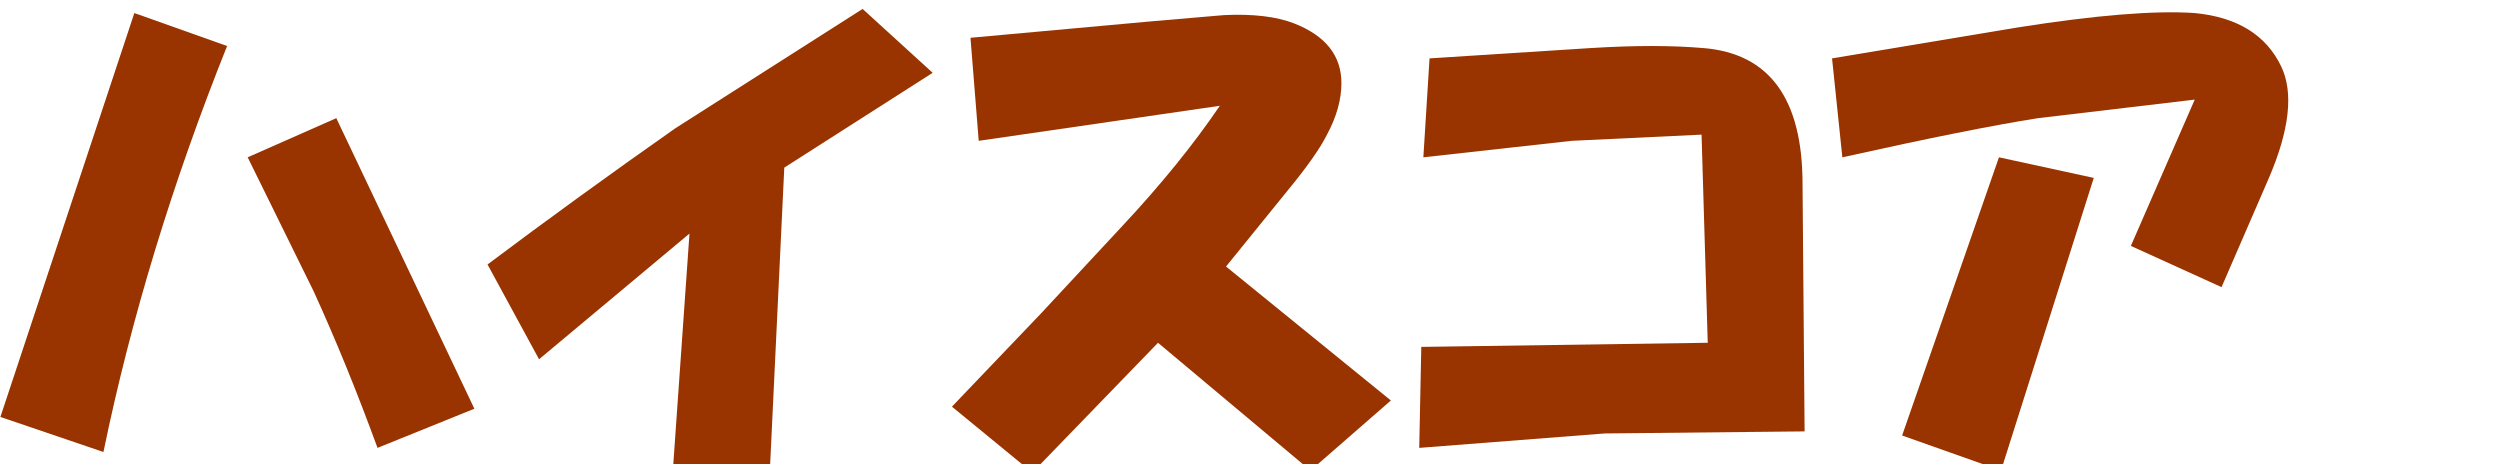 <?xml version="1.0" encoding="UTF-8" standalone="no"?>
<svg xmlns:xlink="http://www.w3.org/1999/xlink" height="14.05px" width="75.7px" xmlns="http://www.w3.org/2000/svg">
  <g transform="matrix(1.0, 0.0, 0.0, 1.0, -0.3, -1.0)">
    <g transform="matrix(1.0, 0.0, 0.0, 1.0, 0.0, 0.0)">
      <use fill="#993300" height="14.05" transform="matrix(0.312, 0.0, 0.0, 0.312, 0.0, 14.0)" width="75.7" xlink:href="#font_HGP___________0"/>
      <use fill="#993300" height="14.05" transform="matrix(0.312, 0.0, 0.0, 0.312, 15.0, 14.0)" width="75.7" xlink:href="#font_HGP___________1"/>
      <use fill="#993300" height="14.05" transform="matrix(0.312, 0.0, 0.0, 0.312, 28.75, 14.0)" width="75.7" xlink:href="#font_HGP___________2"/>
      <use fill="#993300" height="14.05" transform="matrix(0.312, 0.0, 0.0, 0.312, 42.9, 14.0)" width="75.7" xlink:href="#font_HGP___________3"/>
      <use fill="#993300" height="14.05" transform="matrix(0.312, 0.0, 0.0, 0.312, 55.4, 14.0)" width="75.7" xlink:href="#font_HGP___________4"/>
    </g>
  </g>
  <defs>
    <g id="font_HGP___________0">
      <path d="M33.6 -30.2 L25.0 -26.4 31.4 -13.4 Q34.6 -6.4 37.6 1.8 L47.0 -2.0 33.6 -30.2 M14.0 -40.4 L1.0 -1.2 11.0 2.2 Q15.0 -17.2 23.0 -37.2 L14.0 -40.4" fill-rule="evenodd" stroke="none"/>
    </g>
    <g id="font_HGP___________1">
      <path d="M18.4 -29.2 L18.4 -29.2 Q9.0 -22.6 0.2 -16.0 L5.2 -6.8 19.8 -19.0 18.2 3.8 27.6 4.0 29.0 -25.4 43.4 -34.6 36.6 -40.8 18.4 -29.2" fill-rule="evenodd" stroke="none"/>
    </g>
    <g id="font_HGP___________2">
      <path d="M17.8 -19.8 L17.8 -19.8 9.8 -11.2 1.2 -2.2 9.0 4.2 21.2 -8.4 36.0 4.0 43.8 -2.8 27.8 -15.8 33.8 -23.2 Q36.6 -26.6 37.6 -28.6 39.0 -31.2 39.0 -33.6 39.0 -37.6 34.4 -39.4 31.8 -40.4 27.6 -40.2 L20.6 -39.6 3.0 -38.0 3.8 -28.0 27.2 -31.4 Q23.4 -25.8 17.8 -19.8" fill-rule="evenodd" stroke="none"/>
    </g>
    <g id="font_HGP___________3">
      <path d="M29.2 -8.4 L1.4 -8.0 1.2 1.8 19.2 0.4 38.6 0.2 38.4 -23.8 Q38.4 -36.2 28.8 -37.0 24.2 -37.4 17.8 -37.0 L2.2 -36.0 1.6 -26.4 16.0 -28.0 28.6 -28.6 29.2 -8.4" fill-rule="evenodd" stroke="none"/>
    </g>
    <g id="font_HGP___________4">
      <path d="M26.6 -24.4 L17.4 -26.4 8.0 0.6 17.6 4.0 26.6 -24.4 M39.0 -13.8 L43.6 -24.4 Q46.6 -31.4 44.8 -35.2 42.6 -39.8 36.4 -40.4 30.6 -40.8 19.2 -39.0 L1.2 -36.0 2.2 -26.4 Q14.8 -29.2 21.2 -30.2 L36.4 -32.0 30.2 -17.8 39.0 -13.8" fill-rule="evenodd" stroke="none"/>
    </g>
  </defs>
</svg>
